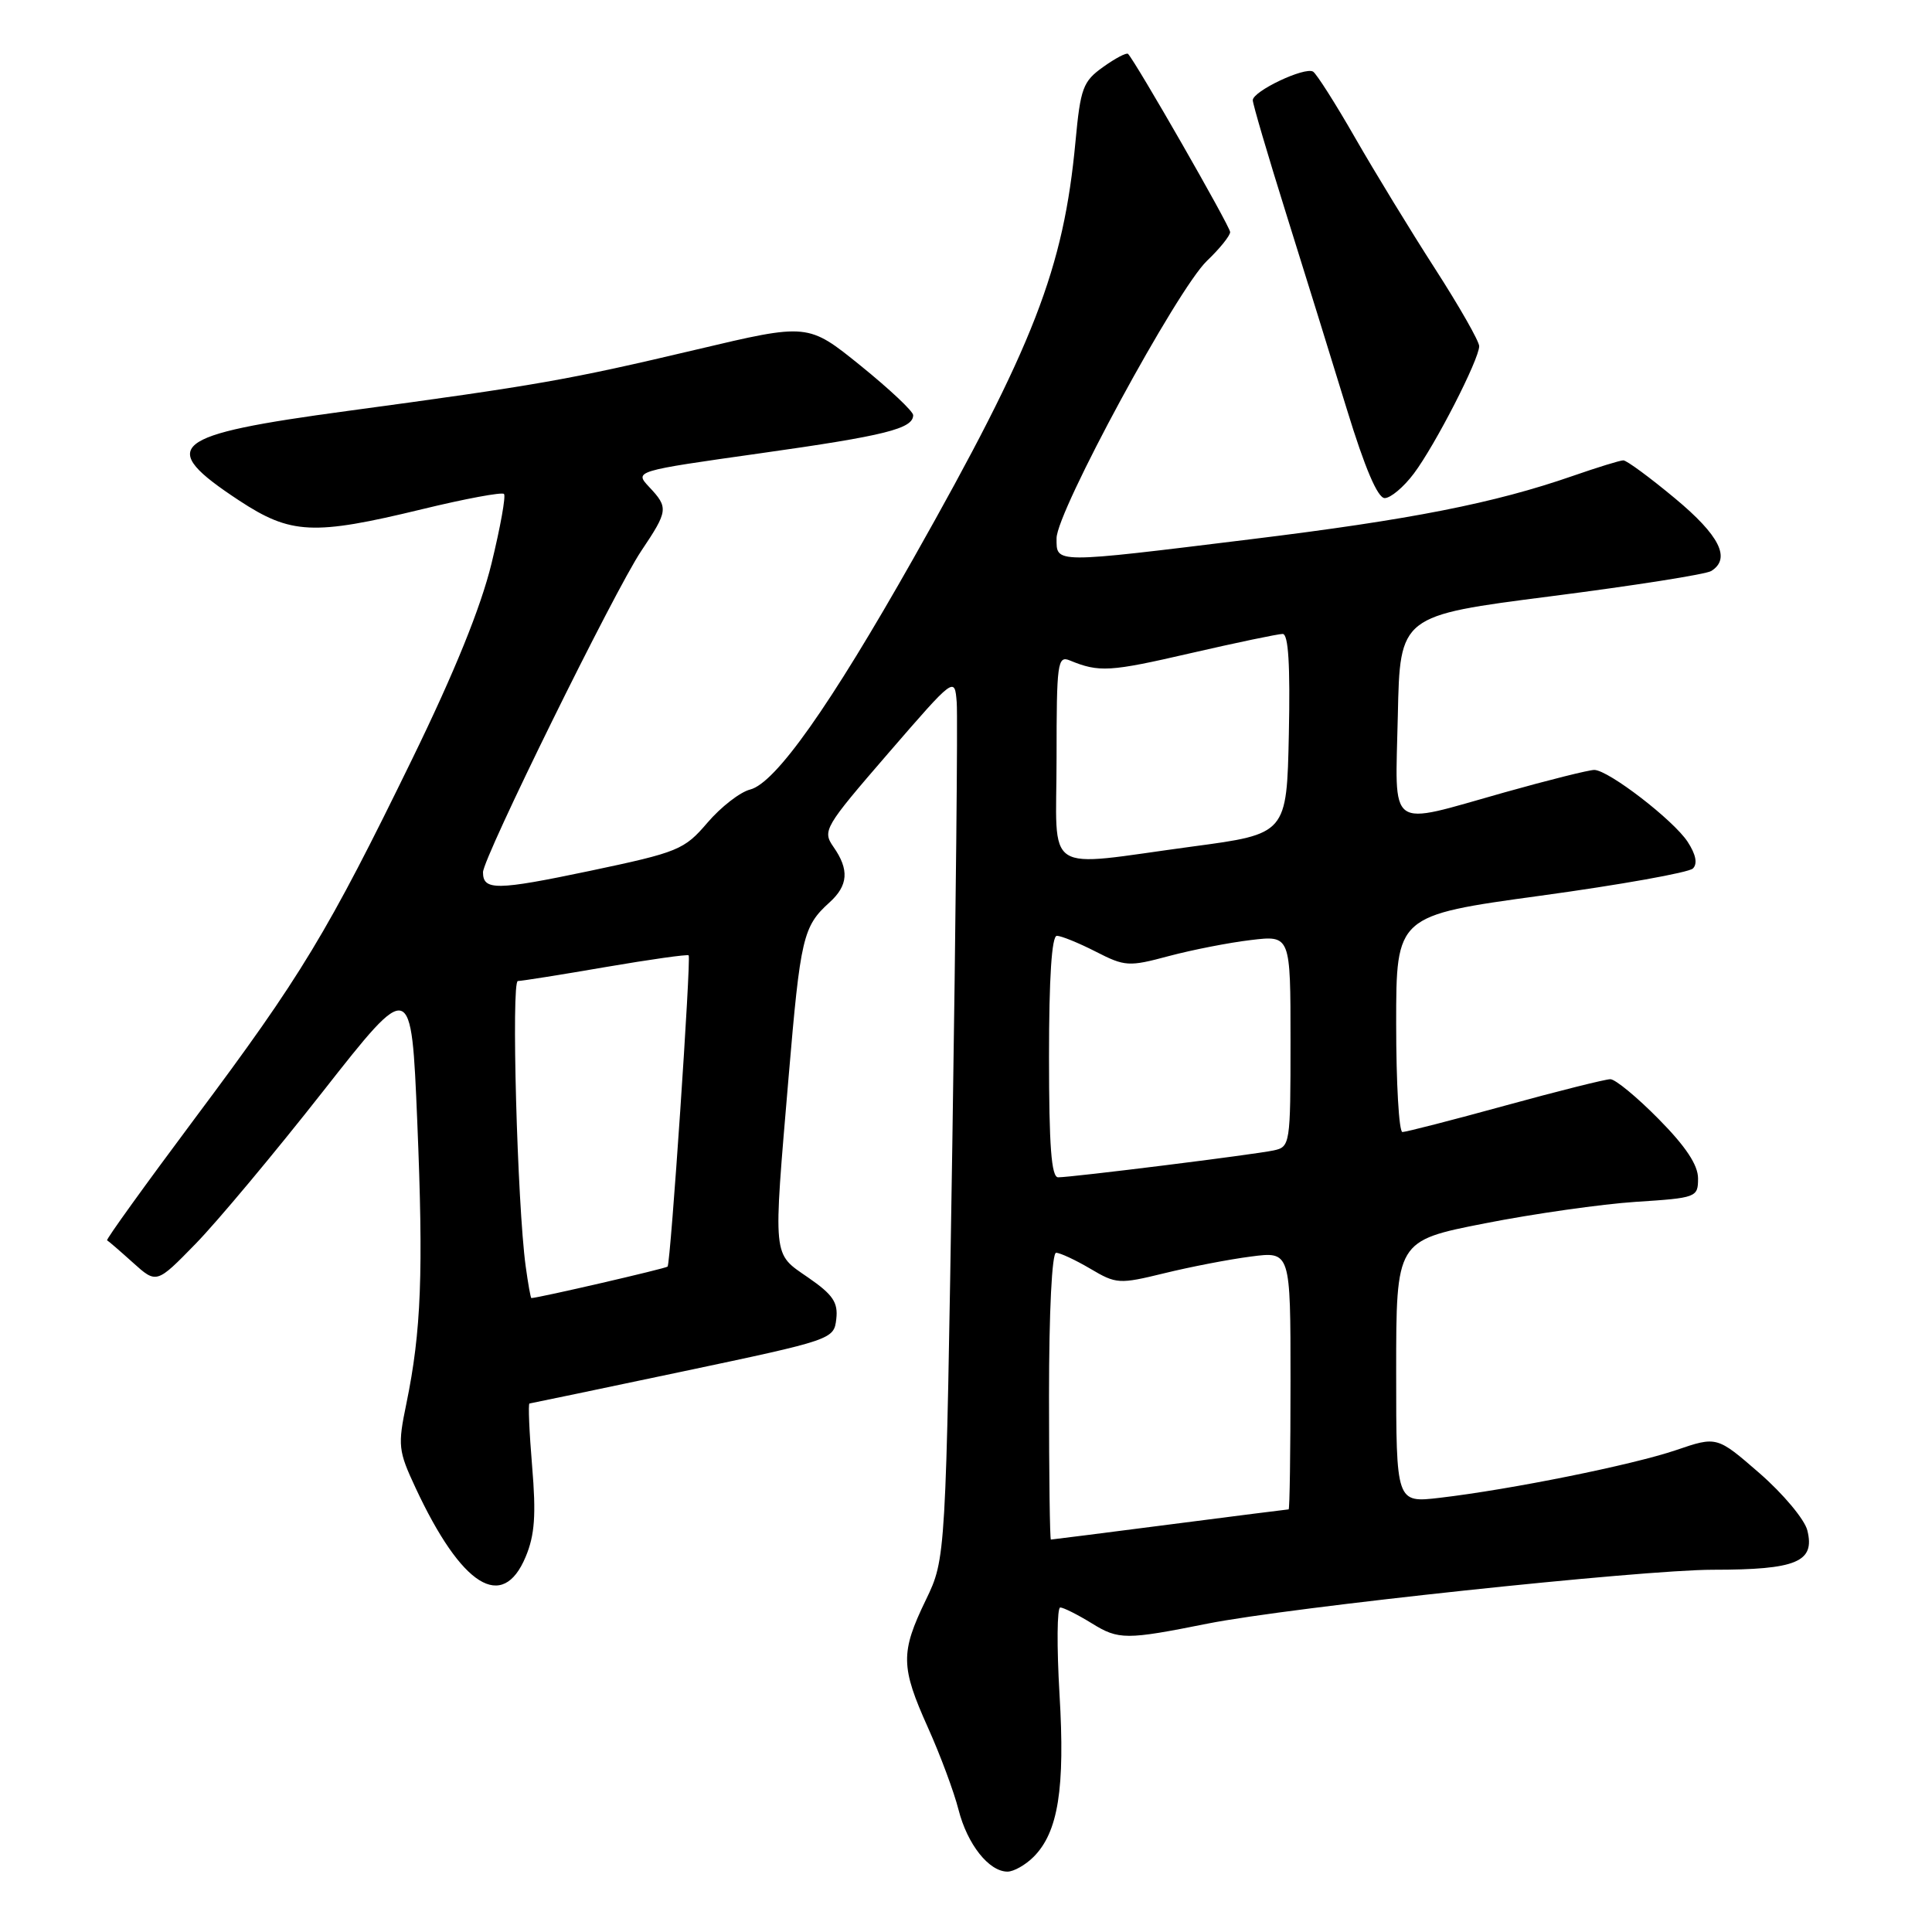 <?xml version="1.0" encoding="UTF-8" standalone="no"?>
<!DOCTYPE svg PUBLIC "-//W3C//DTD SVG 1.1//EN" "http://www.w3.org/Graphics/SVG/1.1/DTD/svg11.dtd" >
<svg xmlns="http://www.w3.org/2000/svg" xmlns:xlink="http://www.w3.org/1999/xlink" version="1.1" viewBox="0 0 256 256">
 <g >
 <path fill="currentColor"
d=" M 136.95 246.05 C 140.22 242.78 141.14 236.99 140.39 224.49 C 140.02 218.17 140.06 213.00 140.49 213.00 C 140.91 213.00 142.80 213.95 144.67 215.10 C 148.22 217.30 149.21 217.30 160.00 215.14 C 170.83 212.98 217.51 208.00 226.97 208.00 C 238.05 208.00 240.53 206.97 239.48 202.78 C 239.12 201.33 236.27 197.93 233.16 195.22 C 227.50 190.30 227.50 190.30 222.08 192.15 C 216.30 194.11 200.24 197.36 190.75 198.47 C 185.00 199.14 185.00 199.14 185.00 181.78 C 185.00 164.41 185.00 164.41 196.75 162.10 C 203.21 160.83 212.21 159.55 216.75 159.25 C 224.81 158.73 225.00 158.66 225.00 156.14 C 225.00 154.37 223.36 151.90 219.78 148.28 C 216.92 145.38 214.04 143.00 213.38 143.00 C 212.73 143.00 206.45 144.57 199.43 146.50 C 192.41 148.43 186.29 150.00 185.83 150.00 C 185.37 150.00 185.00 143.55 185.00 135.66 C 185.00 121.31 185.00 121.31 204.17 118.68 C 214.72 117.24 223.79 115.61 224.32 115.08 C 224.96 114.44 224.71 113.21 223.62 111.54 C 221.73 108.66 213.16 102.06 211.26 102.02 C 210.58 102.01 205.21 103.35 199.34 105.00 C 183.61 109.42 184.89 110.35 185.22 94.78 C 185.50 81.57 185.50 81.57 205.50 79.01 C 216.50 77.60 226.06 76.10 226.75 75.66 C 229.39 74.01 227.87 70.96 221.95 66.04 C 218.62 63.27 215.54 61.00 215.10 61.00 C 214.67 61.00 211.66 61.93 208.41 63.06 C 197.99 66.68 186.99 68.85 165.77 71.45 C 139.41 74.69 140.00 74.69 140.00 71.32 C 140.00 67.81 155.97 38.35 159.93 34.56 C 161.62 32.95 163.00 31.23 163.00 30.75 C 163.00 30.00 150.50 8.20 149.47 7.14 C 149.27 6.94 147.79 7.72 146.18 8.87 C 143.50 10.78 143.17 11.66 142.51 18.73 C 140.93 35.63 137.02 45.71 121.03 74.00 C 109.96 93.58 102.76 103.77 99.39 104.62 C 98.07 104.95 95.52 106.93 93.74 109.01 C 90.66 112.61 89.90 112.92 78.15 115.40 C 65.80 117.99 64.00 118.02 64.00 115.58 C 64.00 113.67 81.44 78.26 84.97 73.00 C 88.54 67.68 88.59 67.26 86.02 64.53 C 84.05 62.42 84.05 62.42 100.77 60.06 C 117.31 57.73 121.00 56.80 121.00 55.01 C 121.00 54.50 117.86 51.55 114.03 48.45 C 107.06 42.82 107.06 42.82 92.28 46.32 C 75.32 50.33 71.29 51.04 46.07 54.45 C 22.45 57.64 20.70 59.08 31.67 66.31 C 38.53 70.82 41.50 70.97 55.90 67.48 C 61.61 66.09 66.51 65.18 66.78 65.45 C 67.05 65.71 66.30 69.86 65.13 74.66 C 63.71 80.49 60.22 89.09 54.64 100.53 C 43.42 123.54 39.89 129.38 25.85 148.15 C 19.26 156.98 14.01 164.26 14.19 164.35 C 14.36 164.43 15.91 165.77 17.62 167.31 C 20.74 170.12 20.74 170.12 25.92 164.81 C 28.77 161.89 36.37 152.80 42.80 144.61 C 54.50 129.72 54.50 129.72 55.29 148.61 C 56.12 168.66 55.82 176.39 53.85 185.97 C 52.69 191.55 52.77 192.23 55.06 197.14 C 61.16 210.22 66.59 213.62 69.65 206.29 C 70.86 203.41 71.05 200.73 70.51 194.29 C 70.13 189.73 69.97 185.99 70.16 185.97 C 70.35 185.95 79.50 184.04 90.50 181.72 C 110.31 177.54 110.50 177.47 110.81 174.79 C 111.07 172.58 110.37 171.55 107.10 169.29 C 102.32 165.98 102.43 167.12 104.50 142.64 C 106.06 124.24 106.40 122.75 109.91 119.58 C 112.40 117.33 112.55 115.23 110.44 112.22 C 108.95 110.08 109.21 109.63 117.69 99.82 C 126.50 89.64 126.50 89.64 126.77 93.07 C 126.92 94.96 126.65 121.25 126.19 151.50 C 125.33 206.50 125.33 206.50 122.68 212.00 C 119.30 218.98 119.34 220.86 122.96 228.92 C 124.59 232.54 126.41 237.44 127.01 239.80 C 128.18 244.39 131.04 248.00 133.50 248.00 C 134.32 248.00 135.88 247.12 136.95 246.05 Z  M 187.34 62.75 C 190.17 58.99 196.00 47.61 196.00 45.87 C 196.00 45.22 193.36 40.59 190.14 35.59 C 186.92 30.59 182.16 22.79 179.56 18.26 C 176.96 13.72 174.45 9.78 173.99 9.49 C 172.89 8.82 166.00 12.08 166.00 13.28 C 166.00 13.78 167.99 20.55 170.43 28.34 C 172.87 36.13 176.49 47.79 178.47 54.25 C 180.85 62.02 182.55 66.00 183.48 66.00 C 184.26 66.00 186.00 64.54 187.34 62.75 Z  M 139.00 185.00 C 139.00 173.77 139.39 166.00 139.94 166.00 C 140.46 166.00 142.50 166.95 144.47 168.11 C 147.91 170.15 148.30 170.17 154.28 168.71 C 157.70 167.87 162.86 166.87 165.75 166.50 C 171.00 165.81 171.00 165.81 171.00 182.91 C 171.00 192.31 170.89 200.00 170.75 200.00 C 170.61 200.00 163.53 200.90 155.00 202.00 C 146.47 203.10 139.39 204.00 139.25 204.00 C 139.11 204.00 139.00 195.45 139.00 185.00 Z  M 69.65 167.75 C 68.54 159.55 67.73 130.00 68.62 129.99 C 69.10 129.99 74.33 129.16 80.24 128.14 C 86.14 127.13 91.10 126.43 91.25 126.59 C 91.60 126.93 88.86 167.37 88.46 167.83 C 88.24 168.08 71.29 172.00 70.41 172.00 C 70.31 172.00 69.97 170.09 69.65 167.75 Z  M 139.00 140.00 C 139.00 129.59 139.36 124.00 140.04 124.00 C 140.61 124.00 142.93 124.94 145.18 126.09 C 149.07 128.08 149.57 128.11 154.89 126.68 C 157.98 125.86 162.86 124.90 165.75 124.56 C 171.00 123.93 171.00 123.93 171.00 137.95 C 171.00 151.67 170.95 151.97 168.75 152.44 C 166.19 152.99 142.04 156.00 140.21 156.00 C 139.31 156.00 139.00 151.83 139.00 140.00 Z  M 140.00 100.39 C 140.00 87.83 140.13 86.84 141.75 87.51 C 145.64 89.11 147.03 89.03 157.72 86.56 C 163.85 85.15 169.35 84.00 169.96 84.00 C 170.72 84.00 170.97 88.10 170.78 97.25 C 170.50 110.50 170.50 110.50 158.00 112.17 C 137.88 114.87 140.00 116.26 140.00 100.39 Z "/>
</g>
</svg>